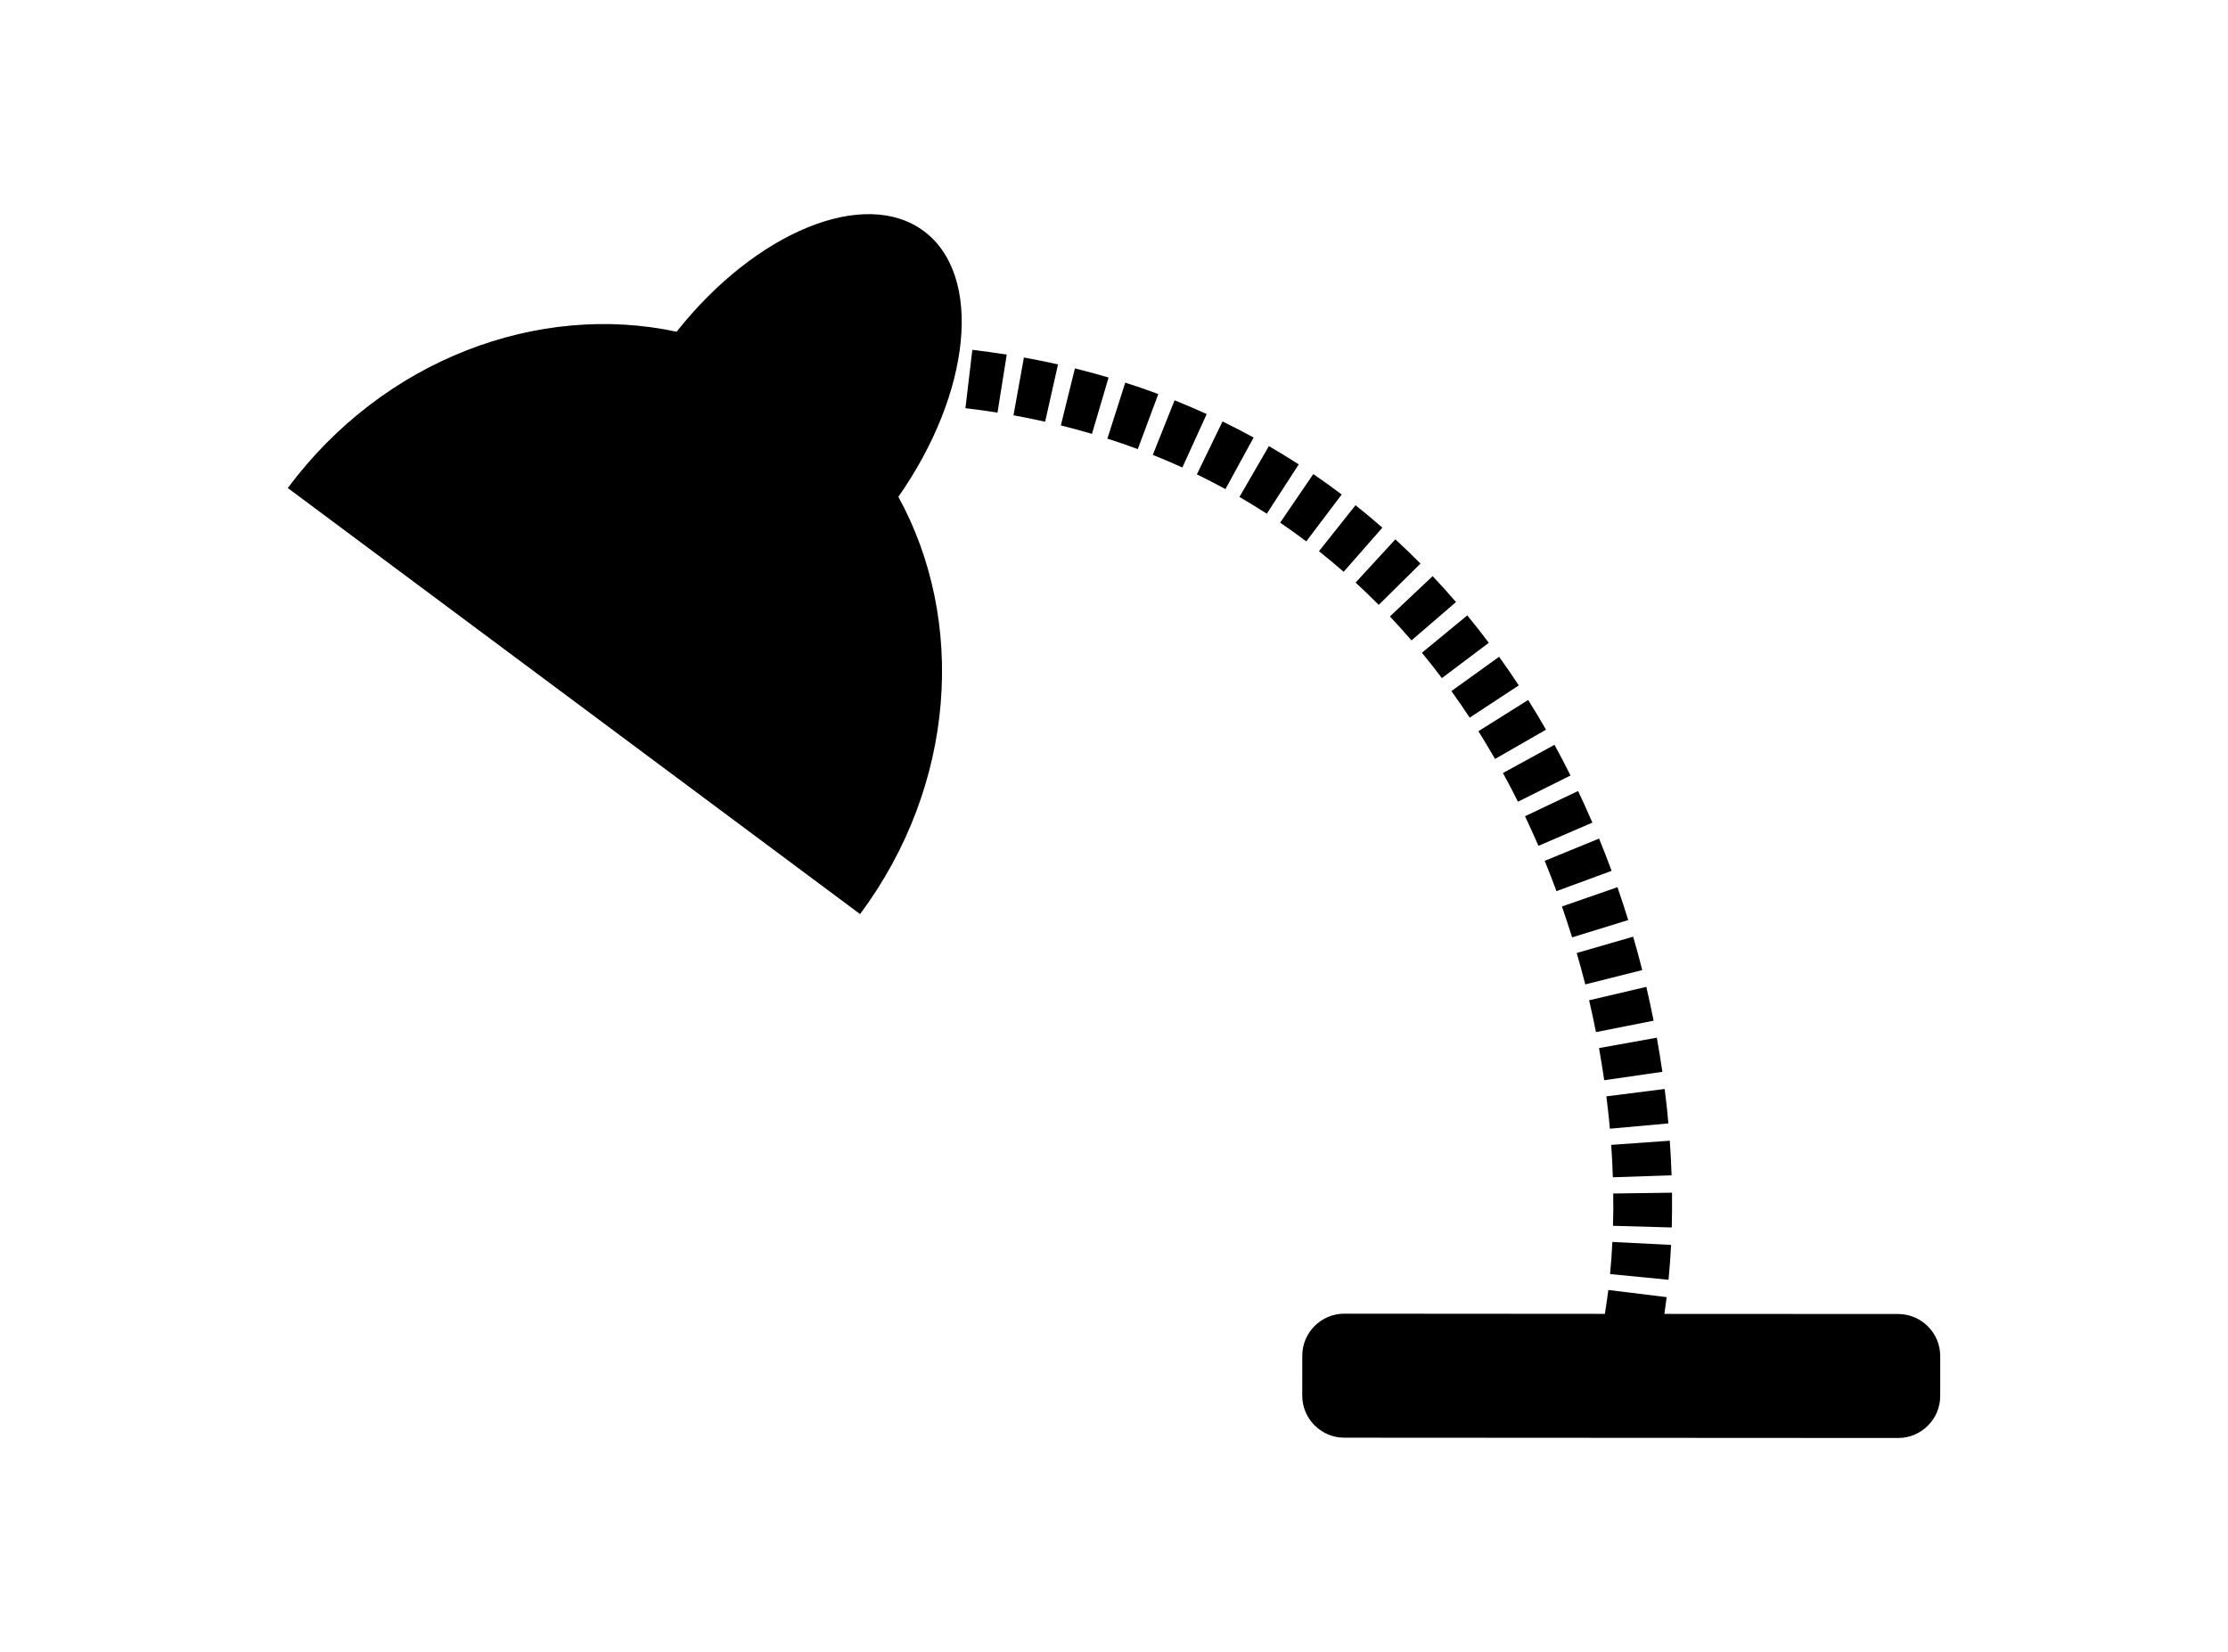<?xml version="1.0" ?>
<svg xmlns="http://www.w3.org/2000/svg" xmlns:ev="http://www.w3.org/2001/xml-events" xmlns:graph="http://ns.adobe.com/Graphs/1.0/" xmlns:i="http://ns.adobe.com/AdobeIllustrator/10.0/" xmlns:x="http://ns.adobe.com/Extensibility/1.0/" xmlns:xlink="http://www.w3.org/1999/xlink" baseProfile="full" enable-background="new 0 0 100 100" height="445px" version="1.1" viewBox="0 0 100 100" width="600px" x="0px" xml:space="preserve" y="0px">
	<defs/>
	<path d="M 38.493,13.99 C 34.902,11.313 28.312,14.039 23.53,20.078 C 15.176,18.288 5.814,21.729 0.0,29.538 L 34.633,55.327 C 40.447,47.517 41.059,37.561 36.951,30.071 C 41.365,23.76 42.086,16.666 38.493,13.99" fill="#000000"/>
	<path d="M 97.463,79.534 L 83.307,79.527 C 83.356,79.192 83.403,78.852 83.446,78.512 L 79.915,78.08 C 79.854,78.569 79.782,79.051 79.706,79.524 L 63.935,79.513 C 62.539,79.512 61.394,80.655 61.394,82.051 L 61.392,84.477 C 61.392,85.873 62.533,87.018 63.929,87.019 L 97.458,87.038 C 98.854,87.04 99.999,85.897 99.999,84.501 L 100.0,82.075 C 100.0,80.679 98.857,79.536 97.463,79.534" fill="#000000"/>
	<path d="M 77.723,56.736 L 81.119,55.689 C 80.914,55.026 80.697,54.36 80.467,53.699 L 77.108,54.866 C 77.324,55.491 77.527,56.114 77.723,56.736" fill="#000000"/>
	<path d="M 78.52,59.583 L 81.967,58.716 C 81.797,58.04 81.615,57.368 81.418,56.694 L 78.002,57.683 C 78.188,58.316 78.357,58.95 78.52,59.583" fill="#000000"/>
	<path d="M 73.059,45.937 L 76.143,44.166 C 75.797,43.559 75.438,42.959 75.063,42.368 L 72.053,44.258 C 72.4,44.813 72.736,45.372 73.059,45.937" fill="#000000"/>
	<path d="M 76.777,53.938 L 80.113,52.71 C 79.875,52.058 79.621,51.406 79.355,50.756 L 76.064,52.104 C 76.314,52.711 76.551,53.324 76.777,53.938" fill="#000000"/>
	<path d="M 74.445,48.525 L 77.627,46.938 C 77.316,46.315 76.992,45.695 76.656,45.081 L 73.537,46.789 C 73.854,47.361 74.156,47.94 74.445,48.525" fill="#000000"/>
	<path d="M 75.686,51.196 L 78.95,49.791 C 78.675,49.15 78.388,48.513 78.085,47.878 L 74.874,49.404 C 75.156,49.999 75.426,50.597 75.686,51.196" fill="#000000"/>
	<path d="M 80.189,71.256 L 83.744,71.14 C 83.723,70.449 83.683,69.75 83.635,69.044 L 80.09,69.296 C 80.135,69.957 80.168,70.613 80.189,71.256" fill="#000000"/>
	<path d="M 80.02,77.116 L 83.559,77.461 C 83.627,76.771 83.678,76.061 83.713,75.351 L 80.16,75.172 C 80.129,75.833 80.082,76.481 80.02,77.116" fill="#000000"/>
	<path d="M 80.197,74.195 L 83.754,74.296 C 83.772,73.605 83.777,72.901 83.77,72.191 L 80.211,72.239 C 80.225,72.9 80.219,73.555 80.197,74.195" fill="#000000"/>
	<path d="M 79.924,67.443 C 79.955,67.733 79.985,68.027 80.01,68.317 L 83.549,67.997 C 83.522,67.687 83.494,67.377 83.461,67.066 C 83.418,66.682 83.373,66.299 83.324,65.913 L 79.797,66.359 C 79.844,66.721 79.887,67.083 79.924,67.443" fill="#000000"/>
	<path d="M 79.666,65.383 L 83.186,64.874 C 83.086,64.189 82.975,63.5 82.85,62.808 L 79.352,63.437 C 79.467,64.088 79.572,64.737 79.666,65.383" fill="#000000"/>
	<path d="M 79.168,62.47 L 82.656,61.779 C 82.519,61.098 82.373,60.416 82.215,59.732 L 78.752,60.544 C 78.902,61.187 79.041,61.829 79.168,62.47" fill="#000000"/>
	<path d="M 47.636,22.298 L 46.782,25.75 C 47.422,25.908 48.049,26.079 48.667,26.261 L 49.672,22.851 C 49.005,22.653 48.327,22.469 47.636,22.298" fill="#000000"/>
	<path d="M 43.917,25.138 C 44.565,25.255 45.204,25.385 45.833,25.525 L 46.612,22.055 C 45.934,21.904 45.246,21.765 44.548,21.638 L 43.917,25.138" fill="#000000"/>
	<path d="M 50.682,23.16 L 49.599,26.549 C 50.223,26.746 50.836,26.96 51.44,27.184 L 52.68,23.851 C 52.025,23.606 51.359,23.376 50.682,23.16" fill="#000000"/>
	<path d="M 56.568,25.511 L 55.015,28.711 C 55.597,28.995 56.179,29.294 56.744,29.603 L 58.449,26.483 C 57.834,26.146 57.201,25.819 56.568,25.511" fill="#000000"/>
	<path d="M 53.666,24.229 L 52.348,27.534 C 52.955,27.775 53.551,28.03 54.137,28.296 L 55.61,25.061 C 54.973,24.771 54.318,24.492 53.666,24.229" fill="#000000"/>
	<path d="M 59.373,27.002 L 57.592,30.078 C 58.147,30.401 58.705,30.745 59.248,31.093 L 61.18,28.108 C 60.588,27.725 59.98,27.354 59.373,27.002" fill="#000000"/>
	<path d="M 63.779,29.931 C 63.22,29.507 62.642,29.09 62.06,28.695 L 60.056,31.633 C 60.589,31.996 61.12,32.379 61.636,32.768 L 63.779,29.931" fill="#000000"/>
	<path d="M 69.842,41.044 L 72.682,38.907 C 72.26,38.345 71.827,37.792 71.379,37.248 L 68.633,39.51 C 69.049,40.014 69.451,40.524 69.842,41.044" fill="#000000"/>
	<path d="M 68.004,38.761 L 70.697,36.441 C 70.24,35.909 69.769,35.386 69.283,34.872 L 66.697,37.312 C 67.145,37.789 67.582,38.272 68.004,38.761" fill="#000000"/>
	<path d="M 41.008,24.707 C 41.666,24.784 42.313,24.873 42.95,24.974 L 43.509,21.464 C 42.825,21.355 42.132,21.258 41.428,21.174 L 41.008,24.707" fill="#000000"/>
	<path d="M 71.525,43.438 L 74.496,41.485 C 74.111,40.9 73.715,40.322 73.305,39.753 L 70.418,41.829 C 70.799,42.358 71.168,42.894 71.525,43.438" fill="#000000"/>
	<path d="M 66.021,36.612 L 68.548,34.112 C 68.052,33.612 67.54,33.116 67.027,32.644 L 64.621,35.262 C 65.1,35.702 65.566,36.152 66.021,36.612" fill="#000000"/>
	<path d="M 63.898,34.61 L 66.24,31.938 C 65.711,31.471 65.164,31.015 64.615,30.581 L 62.404,33.363 C 62.912,33.768 63.412,34.184 63.898,34.61" fill="#000000"/>
</svg>
